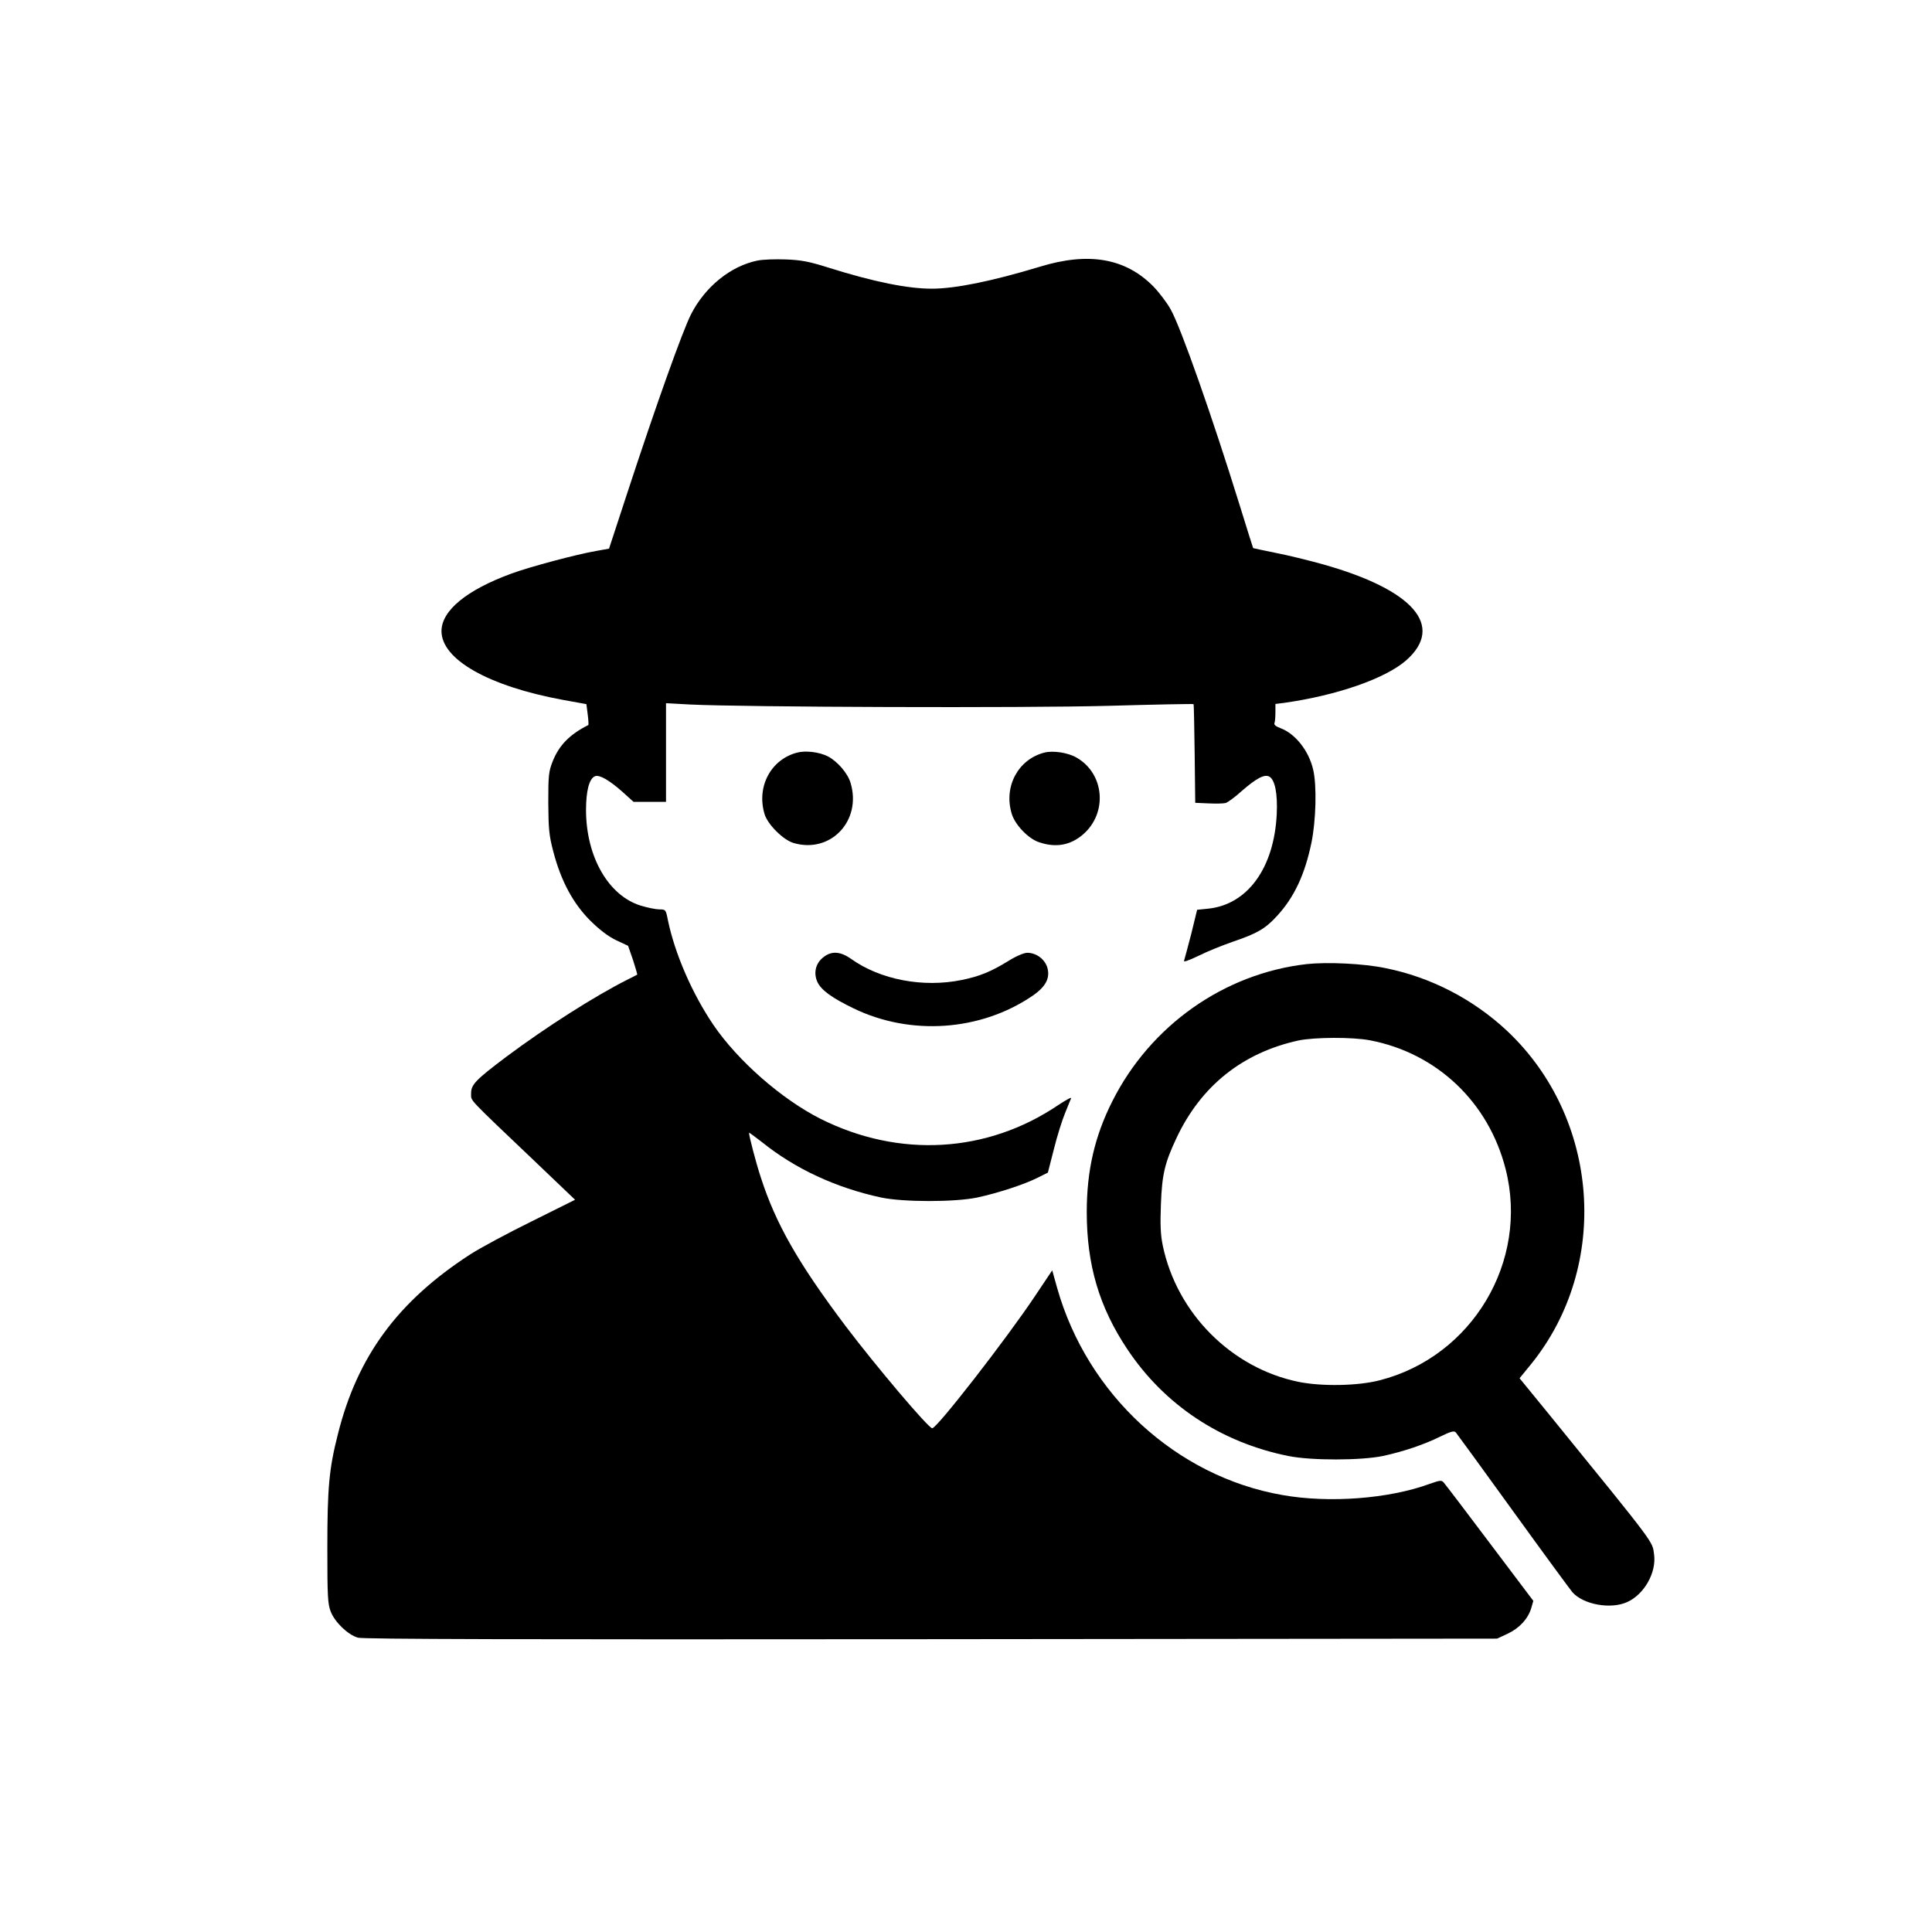 <?xml version="1.0" standalone="no"?>
<!DOCTYPE svg PUBLIC "-//W3C//DTD SVG 20010904//EN"
 "http://www.w3.org/TR/2001/REC-SVG-20010904/DTD/svg10.dtd">
<svg version="1.0" xmlns="http://www.w3.org/2000/svg"
 width="1024pt" height="1024pt" viewBox="0 0 1024 1024"
 preserveAspectRatio="xMidYMid meet">
<g transform="translate(0,1024) scale(0.1,-0.1)"
fill="#000000" stroke="none">
<path d="M4015 8859 c-142 -29 -277 -138 -352 -284 -45 -88 -186 -483 -338
-947 l-97 -296 -67 -12 c-101 -17 -356 -85 -450 -120 -238 -87 -370 -196 -371
-304 -1 -151 249 -293 646 -366 l122 -22 7 -55 c4 -30 5 -55 3 -56 -98 -49
-155 -107 -189 -193 -21 -54 -23 -73 -23 -219 1 -139 4 -173 27 -260 41 -156
105 -274 196 -365 52 -51 96 -84 138 -104 l62 -29 26 -75 c13 -42 24 -76 22
-78 -1 -1 -25 -13 -53 -27 -174 -88 -430 -251 -639 -407 -166 -125 -189 -149
-188 -197 1 -41 -27 -11 350 -370 l201 -192 -231 -115 c-128 -63 -275 -142
-327 -176 -382 -248 -596 -539 -699 -951 -47 -184 -56 -285 -56 -604 0 -255 2
-296 18 -337 22 -56 90 -122 144 -138 27 -8 857 -10 3038 -8 l3000 3 56 26
c63 30 108 79 125 136 l11 38 -230 305 c-126 168 -236 312 -244 321 -12 15
-19 14 -76 -6 -216 -79 -532 -103 -780 -59 -562 98 -1034 532 -1194 1098 l-26
93 -93 -139 c-154 -230 -518 -698 -543 -698 -20 0 -299 330 -458 540 -253 336
-372 545 -451 791 -26 79 -62 218 -62 235 0 3 30 -20 68 -49 176 -142 394
-243 632 -294 119 -25 391 -25 510 0 111 24 251 70 320 105 l54 27 32 125 c17
69 44 154 59 190 14 36 29 71 32 79 4 8 -27 -9 -68 -36 -377 -255 -843 -282
-1260 -73 -206 104 -438 307 -568 498 -113 167 -204 377 -241 555 -11 56 -12
57 -45 57 -18 0 -63 9 -99 20 -171 53 -289 258 -290 505 0 104 17 169 48 181
23 9 75 -21 143 -81 l61 -55 86 0 86 0 0 261 0 262 128 -7 c282 -14 1772 -19
2216 -7 246 7 450 11 452 9 2 -2 4 -121 6 -263 l3 -260 70 -3 c38 -2 79 -1 91
2 11 3 51 32 87 65 77 67 121 90 146 74 29 -18 43 -91 38 -198 -14 -285 -154
-479 -363 -501 l-59 -6 -31 -127 c-18 -69 -35 -133 -38 -142 -5 -10 20 -2 76
25 46 23 128 56 183 75 129 44 171 68 234 137 91 99 147 219 182 388 24 117
29 303 9 387 -23 100 -95 191 -174 220 -24 9 -35 18 -31 27 3 7 5 33 5 57 l0
44 48 6 c281 40 535 129 645 225 206 182 39 374 -441 509 -75 21 -189 49 -252
61 -63 13 -116 24 -118 25 -1 1 -33 103 -71 226 -146 471 -312 943 -366 1039
-20 36 -62 91 -92 122 -148 150 -343 184 -603 104 -251 -76 -447 -116 -571
-116 -128 0 -307 36 -546 111 -104 33 -146 41 -228 44 -55 2 -122 0 -150 -6z"/>
<path d="M4225 6251 c-139 -36 -216 -180 -173 -325 16 -55 99 -138 154 -154
196 -58 363 118 302 319 -15 51 -70 114 -120 140 -45 23 -118 32 -163 20z"/>
<path d="M5535 6251 c-139 -36 -216 -180 -173 -323 17 -59 88 -133 145 -152
89 -30 165 -17 233 41 131 113 115 321 -33 407 -46 27 -125 39 -172 27z"/>
<path d="M4361 5164 c-39 -32 -50 -83 -28 -130 21 -43 78 -84 192 -139 302
-146 672 -120 946 66 72 49 96 95 80 151 -14 45 -59 78 -106 78 -18 0 -58 -17
-100 -43 -92 -57 -154 -82 -247 -101 -205 -42 -431 1 -586 111 -59 42 -107 44
-151 7z"/>
<path d="M6925 5130 c-437 -50 -827 -325 -1029 -726 -94 -186 -136 -369 -136
-588 0 -280 66 -504 215 -727 197 -296 496 -494 853 -566 123 -25 386 -24 502
0 110 24 217 60 304 103 56 27 72 32 82 22 6 -7 143 -195 304 -418 161 -223
303 -416 314 -429 58 -66 204 -92 291 -52 90 41 155 156 142 252 -10 72 16 38
-557 743 l-156 191 62 76 c420 520 363 1302 -127 1764 -180 169 -406 286 -647
334 -116 24 -306 33 -417 21z m337 -404 c354 -68 628 -328 718 -682 125 -489
-177 -995 -668 -1120 -116 -30 -308 -33 -430 -8 -355 73 -644 363 -719 722
-12 58 -14 111 -10 217 6 161 20 220 83 354 130 276 350 451 645 516 85 18
289 19 381 1z"/>
</g>
</svg>
